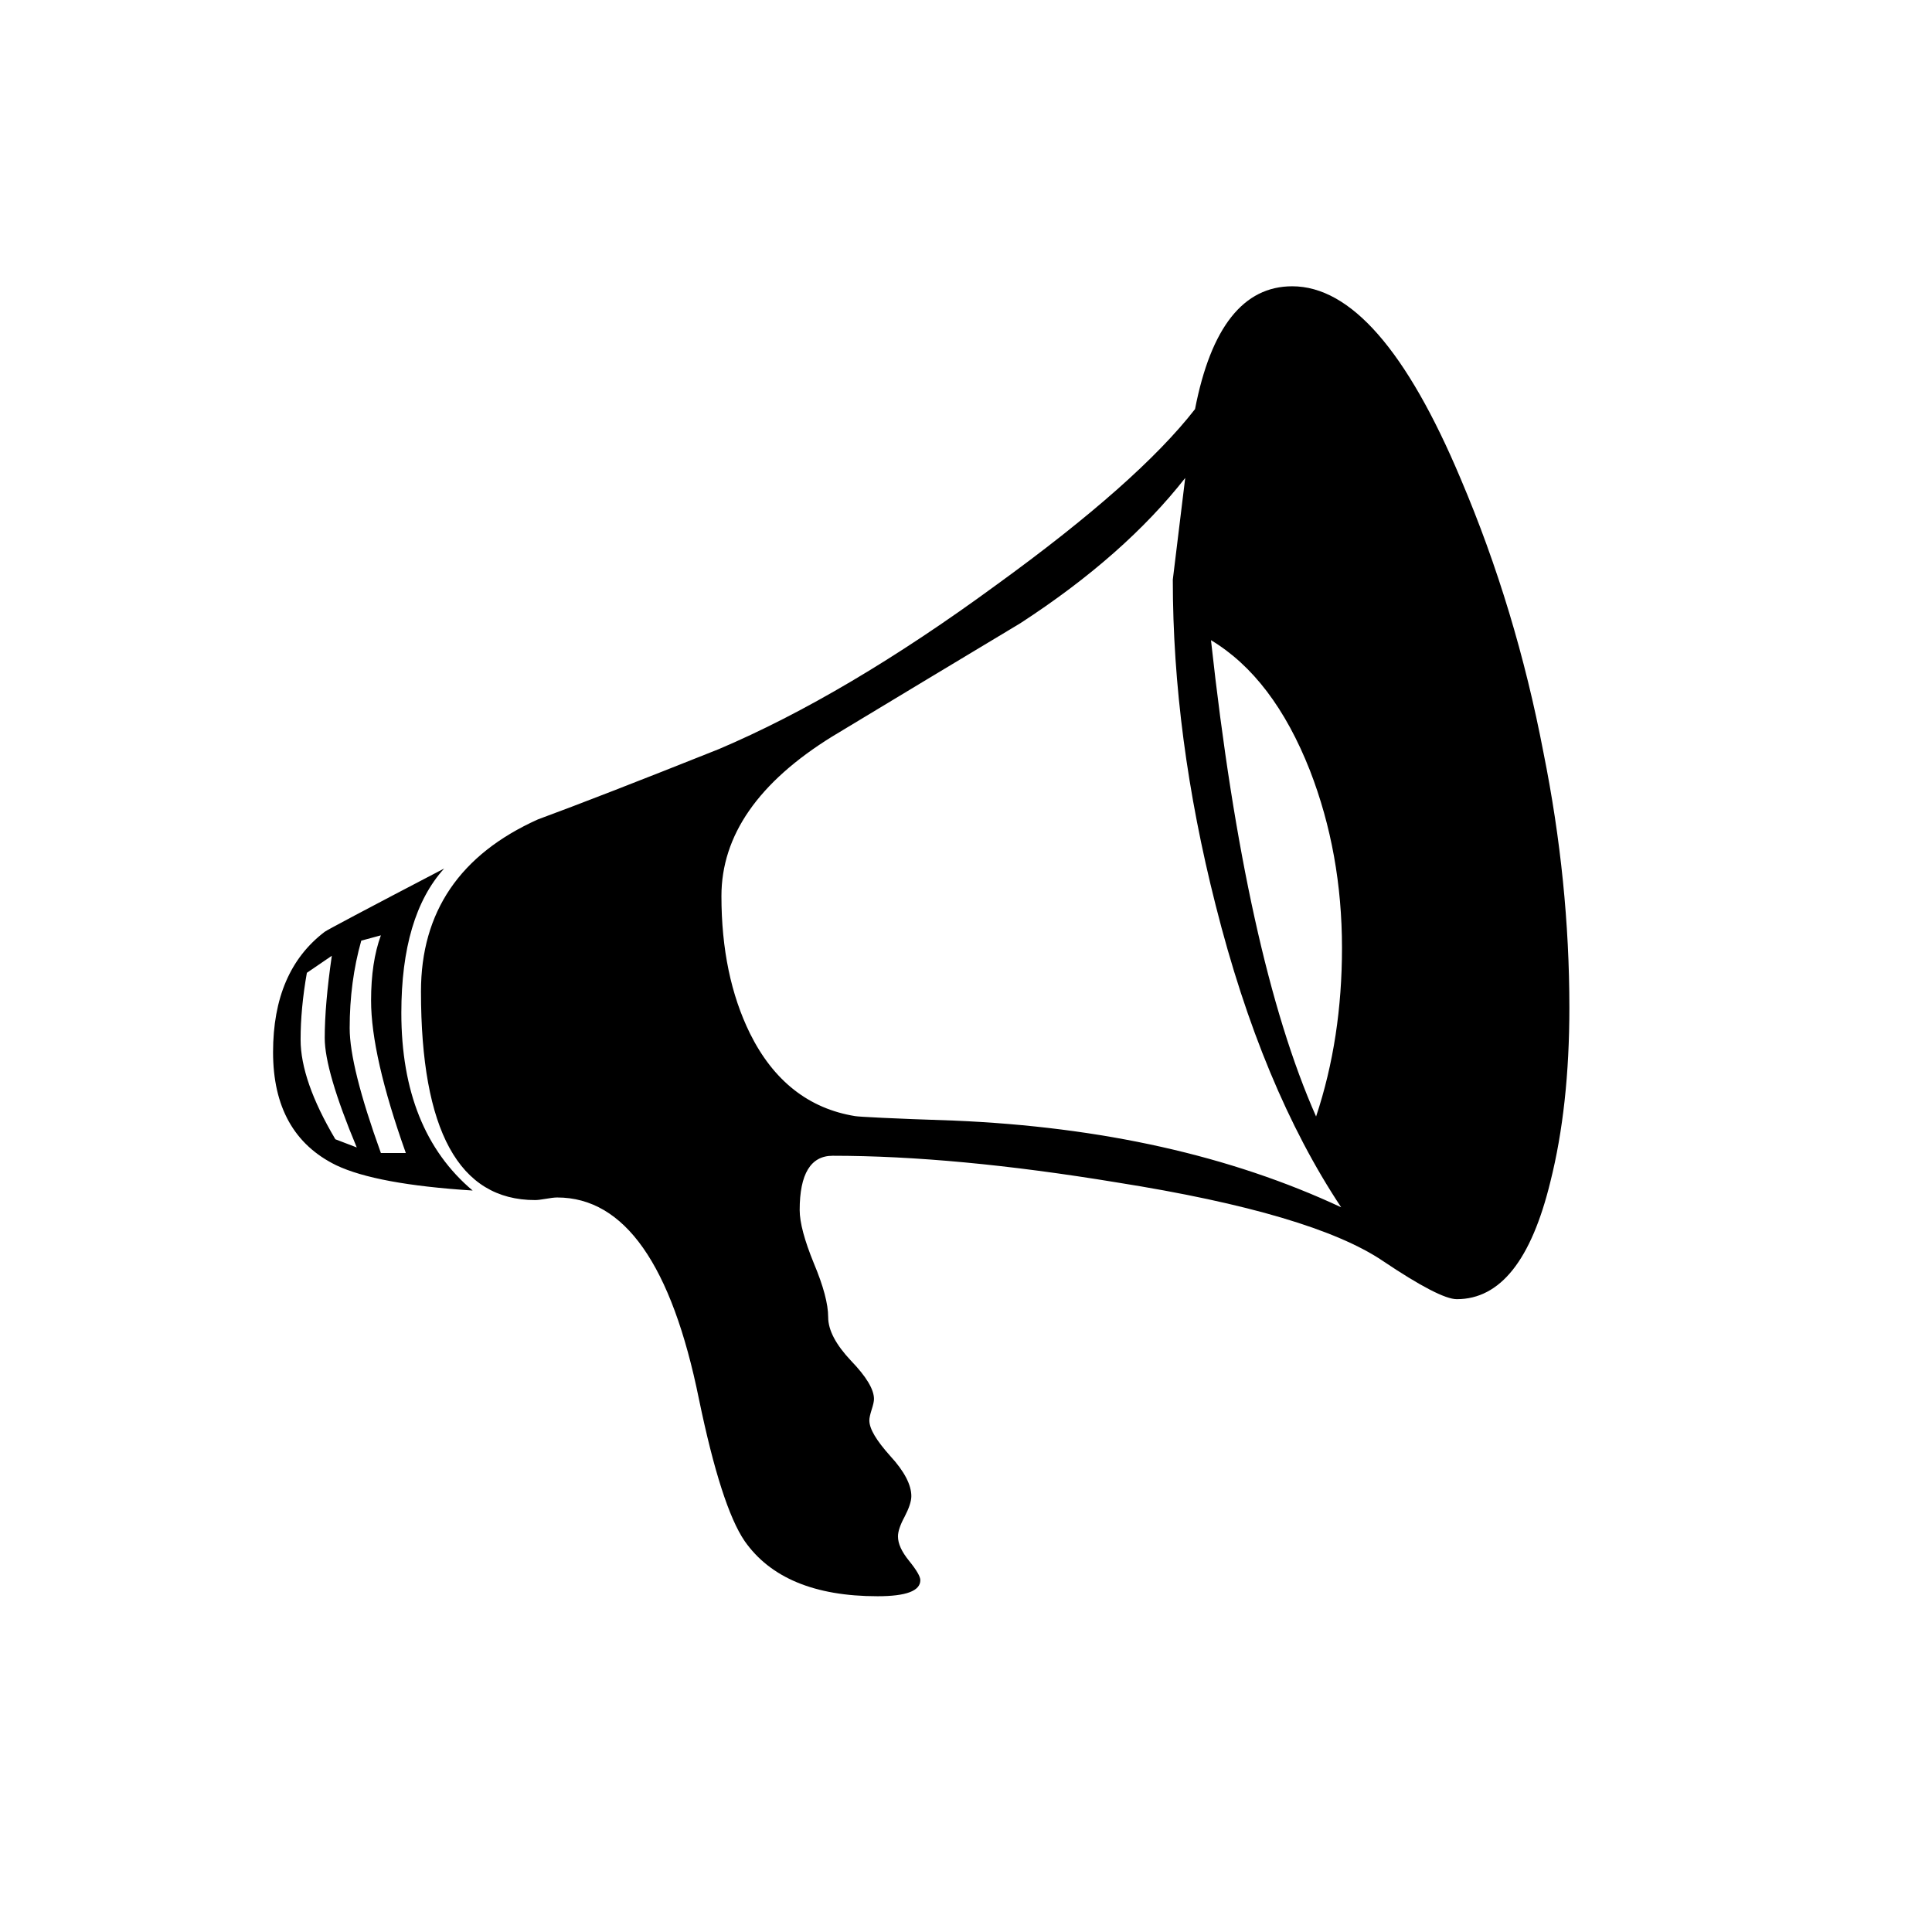 <?xml version="1.0" encoding="utf-8"?>
<!-- Generator: Adobe Illustrator 15.1.0, SVG Export Plug-In . SVG Version: 6.00 Build 0)  -->
<!DOCTYPE svg PUBLIC "-//W3C//DTD SVG 1.1//EN" "http://www.w3.org/Graphics/SVG/1.1/DTD/svg11.dtd">
<svg version="1.1" id="Layer_1" xmlns="http://www.w3.org/2000/svg" xmlns:xlink="http://www.w3.org/1999/xlink" x="0px" y="0px"
	 width="14.172px" height="14.172px" viewBox="0 0 14.172 14.172" enable-background="new 0 0 14.172 14.172" xml:space="preserve">
<g enable-background="new    ">
	<path d="M3.467,8.733c-0.471-0.03-0.804-0.092-1-0.185c-0.31-0.151-0.464-0.429-0.464-0.83c0-0.397,0.126-0.691,0.379-0.883
		C2.39,6.827,2.683,6.671,3.258,6.371C3.049,6.602,2.944,6.955,2.944,7.43C2.944,8.005,3.119,8.44,3.467,8.733z M2.617,8.417
		C2.46,8.042,2.382,7.774,2.382,7.614c0-0.162,0.017-0.362,0.052-0.603L2.251,7.136C2.22,7.311,2.205,7.475,2.205,7.626
		c0,0.2,0.085,0.444,0.255,0.731L2.617,8.417z M2.977,8.458c-0.17-0.477-0.255-0.85-0.255-1.119c0-0.188,0.024-0.347,0.072-0.478
		L2.65,6.9C2.593,7.102,2.565,7.315,2.565,7.542c0,0.188,0.076,0.492,0.229,0.916H2.977z M11.512,7.392
		c0,0.484-0.047,0.909-0.139,1.275c-0.14,0.575-0.367,0.863-0.687,0.863c-0.083,0-0.265-0.094-0.543-0.281
		c-0.341-0.23-0.989-0.423-1.948-0.575c-0.794-0.131-1.49-0.196-2.087-0.196c-0.161,0-0.242,0.133-0.242,0.398
		c0,0.092,0.035,0.222,0.104,0.391C6.04,9.434,6.075,9.565,6.075,9.662c0,0.096,0.057,0.202,0.167,0.319
		c0.113,0.117,0.169,0.211,0.169,0.281c0,0.018-0.006,0.044-0.017,0.078c-0.011,0.035-0.017,0.061-0.017,0.079
		c0,0.062,0.051,0.147,0.154,0.262c0.104,0.113,0.154,0.212,0.154,0.294c0,0.039-0.018,0.09-0.049,0.15
		c-0.033,0.061-0.049,0.109-0.049,0.145c0,0.053,0.026,0.111,0.082,0.18c0.055,0.068,0.082,0.115,0.082,0.141
		c0,0.079-0.104,0.118-0.314,0.118c-0.462,0-0.787-0.136-0.975-0.405c-0.114-0.167-0.226-0.514-0.335-1.041
		c-0.2-0.986-0.546-1.479-1.04-1.479c-0.021,0-0.05,0.004-0.085,0.01C3.968,8.8,3.942,8.803,3.925,8.803
		c-0.558,0-0.837-0.51-0.837-1.53c0-0.584,0.286-1.005,0.857-1.262C4.241,5.902,4.684,5.73,5.273,5.495
		C5.892,5.232,6.57,4.832,7.308,4.291C8,3.79,8.488,3.359,8.766,3.001C8.883,2.399,9.122,2.1,9.479,2.1
		c0.428,0,0.84,0.471,1.236,1.413c0.271,0.637,0.473,1.306,0.607,2.008C11.449,6.152,11.512,6.776,11.512,7.392z M9.838,8.856
		C9.45,8.272,9.142,7.532,8.917,6.639C8.708,5.815,8.603,5.02,8.603,4.252l0.091-0.746C8.397,3.885,7.995,4.24,7.484,4.572
		c-0.458,0.275-0.918,0.552-1.38,0.831c-0.541,0.335-0.812,0.725-0.812,1.17c0,0.388,0.07,0.724,0.209,1.007
		c0.173,0.349,0.432,0.552,0.771,0.607C6.297,8.192,6.54,8.205,6.999,8.22C8.081,8.266,9.027,8.477,9.838,8.856z M9.844,6.953
		c0-0.462-0.078-0.896-0.235-1.301C9.43,5.197,9.188,4.879,8.883,4.696C9.053,6.249,9.31,7.413,9.654,8.19
		C9.782,7.805,9.844,7.394,9.844,6.953z"/>
</g>
</svg>
